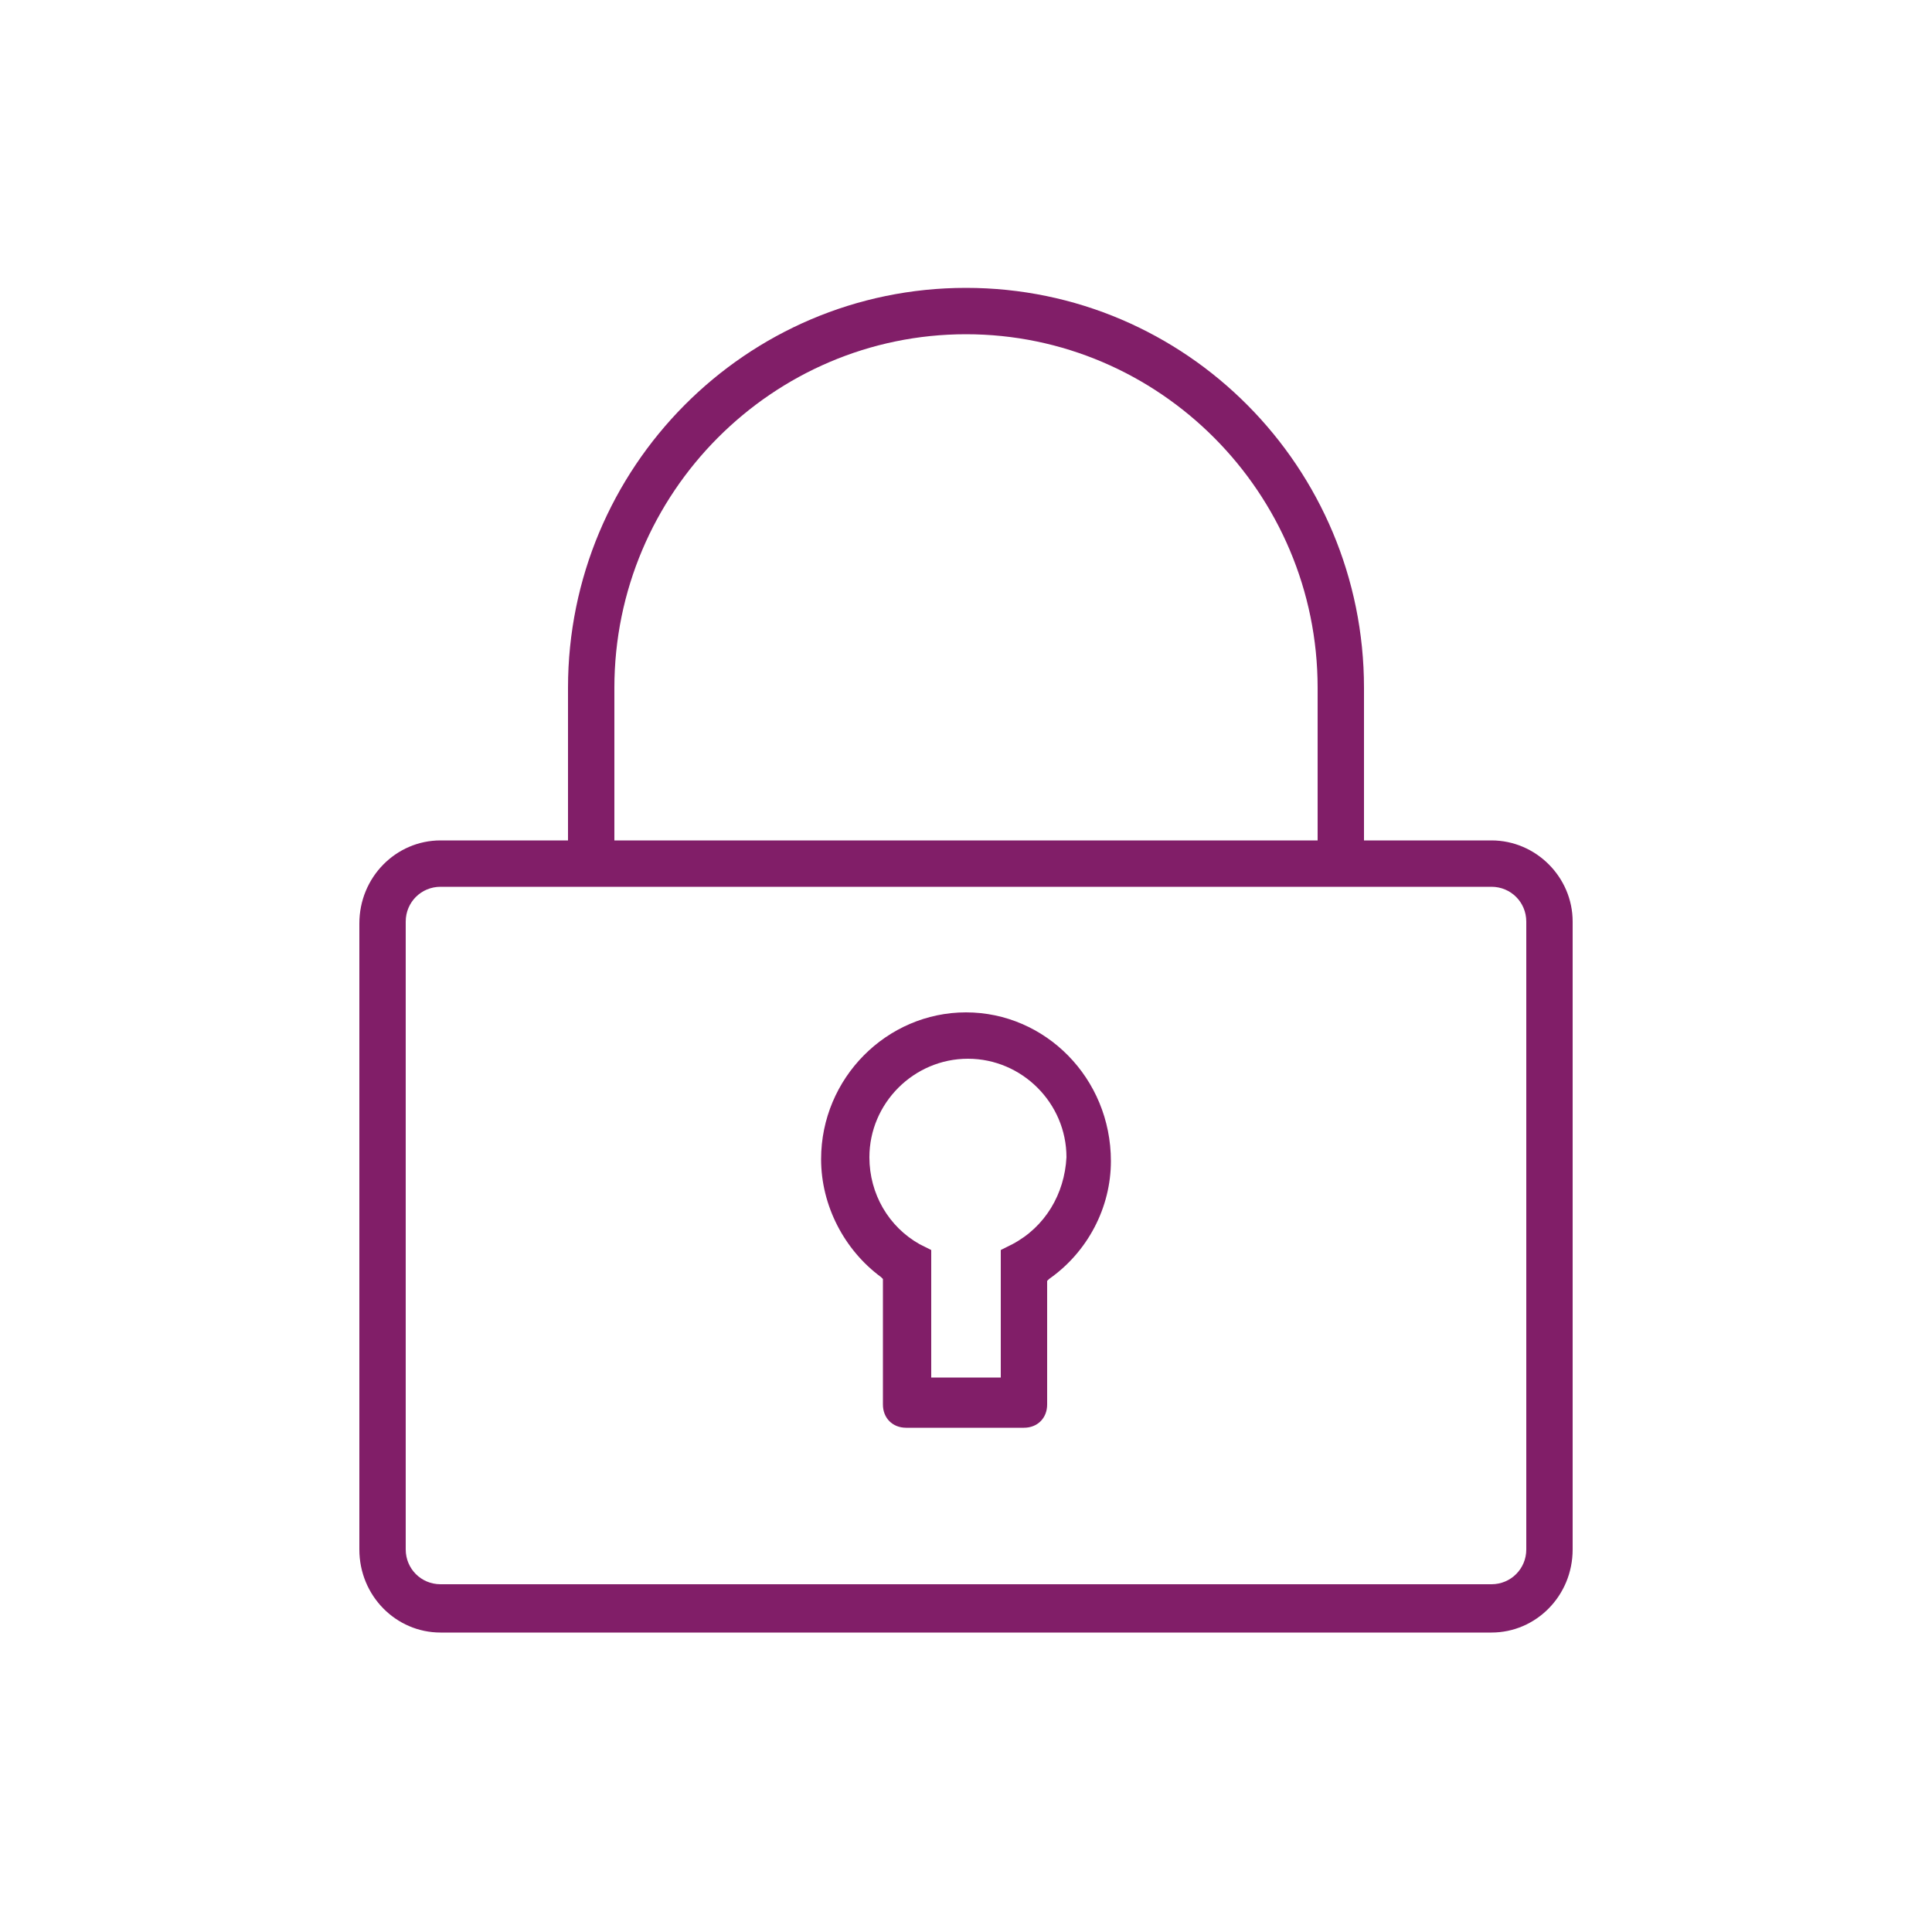 <?xml version="1.0" encoding="utf-8"?>
<!-- Generator: Adobe Illustrator 18.1.1, SVG Export Plug-In . SVG Version: 6.00 Build 0)  -->
<svg version="1.1" xmlns="http://www.w3.org/2000/svg" xmlns:xlink="http://www.w3.org/1999/xlink" x="0px" y="0px"
	 viewBox="0 0 100 100" enable-background="new 0 0 100 100" xml:space="preserve">
<g id="GUIDES">
</g>
<g id="ICONS_-_BLACK" display="none">
	<g display="inline">
		<g>
			<path d="M50,52.4c-4.1,0-7.5,3.4-7.5,7.6c0,2.4,1.2,4.7,3.1,6.1l0.1,0.1l0,6.5c0,0.7,0.5,1.2,1.2,1.2H53c0.7,0,1.2-0.5,1.2-1.2
				l0-6.4l0.1-0.1c2-1.4,3.2-3.7,3.2-6.1C57.5,55.8,54.1,52.4,50,52.4z M52.4,64.4l-0.6,0.3v6.6h-3.6v-6.6l-0.6-0.3
				c-1.6-0.9-2.6-2.6-2.6-4.5c0-2.8,2.3-5.1,5.1-5.1c2.8,0,5.1,2.3,5.1,5.1C55.1,61.8,54.1,63.5,52.4,64.4z"/>
			<path d="M77.2,43.5h-6.6v-7.9c0-11.4-9.2-20.7-20.6-20.7c-11.4,0-20.6,9.3-20.6,20.7v7.9h-6.6c-2.3,0-4.2,1.9-4.2,4.3v32.4
				c0,2.4,1.9,4.3,4.2,4.3h54.4c2.3,0,4.2-1.9,4.2-4.3V47.7C81.4,45.4,79.5,43.5,77.2,43.5z M31.8,35.6c0-10.1,8.2-18.3,18.2-18.3
				c10,0,18.2,8.2,18.2,18.3v7.9H31.8V35.6z M79,80.2c0,1-0.8,1.8-1.8,1.8H22.8c-1,0-1.8-0.8-1.8-1.8V47.7c0-1,0.8-1.8,1.8-1.8h54.4
				c1,0,1.8,0.8,1.8,1.8V80.2z"/>
		</g>
	</g>
</g>
<g id="ICONS_-_DARK_PURPLE" display="none">
	<g display="inline">
		<g>
			<path fill="#4F2556" d="M50,52.4c-4.1,0-7.5,3.4-7.5,7.6c0,2.4,1.2,4.7,3.1,6.1l0.1,0.1l0,6.5c0,0.7,0.5,1.2,1.2,1.2H53
				c0.7,0,1.2-0.5,1.2-1.2l0-6.4l0.1-0.1c2-1.4,3.2-3.7,3.2-6.1C57.5,55.8,54.1,52.4,50,52.4z M52.4,64.4l-0.6,0.3v6.6h-3.6v-6.6
				l-0.6-0.3c-1.6-0.9-2.6-2.6-2.6-4.5c0-2.8,2.3-5.1,5.1-5.1c2.8,0,5.1,2.3,5.1,5.1C55.1,61.8,54.1,63.5,52.4,64.4z"/>
			<path fill="#4F2556" d="M77.2,43.5h-6.6v-7.9c0-11.4-9.2-20.7-20.6-20.7c-11.4,0-20.6,9.3-20.6,20.7v7.9h-6.6
				c-2.3,0-4.2,1.9-4.2,4.3v32.4c0,2.4,1.9,4.3,4.2,4.3h54.4c2.3,0,4.2-1.9,4.2-4.3V47.7C81.4,45.4,79.5,43.5,77.2,43.5z M31.8,35.6
				c0-10.1,8.2-18.3,18.2-18.3c10,0,18.2,8.2,18.2,18.3v7.9H31.8V35.6z M79,80.2c0,1-0.8,1.8-1.8,1.8H22.8c-1,0-1.8-0.8-1.8-1.8
				V47.7c0-1,0.8-1.8,1.8-1.8h54.4c1,0,1.8,0.8,1.8,1.8V80.2z"/>
		</g>
	</g>
</g>
<g id="ICONS_-_WARM_GREY" display="none">
	<g display="inline">
		<g>
			<path fill="#534C63" d="M50,52.4c-4.1,0-7.5,3.4-7.5,7.6c0,2.4,1.2,4.7,3.1,6.1l0.1,0.1l0,6.5c0,0.7,0.5,1.2,1.2,1.2H53
				c0.7,0,1.2-0.5,1.2-1.2l0-6.4l0.1-0.1c2-1.4,3.2-3.7,3.2-6.1C57.5,55.8,54.1,52.4,50,52.4z M52.4,64.4l-0.6,0.3v6.6h-3.6v-6.6
				l-0.6-0.3c-1.6-0.9-2.6-2.6-2.6-4.5c0-2.8,2.3-5.1,5.1-5.1c2.8,0,5.1,2.3,5.1,5.1C55.1,61.8,54.1,63.5,52.4,64.4z"/>
			<path fill="#534C63" d="M77.2,43.5h-6.6v-7.9c0-11.4-9.2-20.7-20.6-20.7c-11.4,0-20.6,9.3-20.6,20.7v7.9h-6.6
				c-2.3,0-4.2,1.9-4.2,4.3v32.4c0,2.4,1.9,4.3,4.2,4.3h54.4c2.3,0,4.2-1.9,4.2-4.3V47.7C81.4,45.4,79.5,43.5,77.2,43.5z M31.8,35.6
				c0-10.1,8.2-18.3,18.2-18.3c10,0,18.2,8.2,18.2,18.3v7.9H31.8V35.6z M79,80.2c0,1-0.8,1.8-1.8,1.8H22.8c-1,0-1.8-0.8-1.8-1.8
				V47.7c0-1,0.8-1.8,1.8-1.8h54.4c1,0,1.8,0.8,1.8,1.8V80.2z"/>
		</g>
	</g>
</g>
<g id="ICONS_-_SKRILL_TEAL" display="none">
	<g display="inline">
		<g>
			<path fill="#41AEB5" d="M50,52.4c-4.1,0-7.5,3.4-7.5,7.6c0,2.4,1.2,4.7,3.1,6.1l0.1,0.1l0,6.5c0,0.7,0.5,1.2,1.2,1.2H53
				c0.7,0,1.2-0.5,1.2-1.2l0-6.4l0.1-0.1c2-1.4,3.2-3.7,3.2-6.1C57.5,55.8,54.1,52.4,50,52.4z M52.4,64.4l-0.6,0.3v6.6h-3.6v-6.6
				l-0.6-0.3c-1.6-0.9-2.6-2.6-2.6-4.5c0-2.8,2.3-5.1,5.1-5.1c2.8,0,5.1,2.3,5.1,5.1C55.1,61.8,54.1,63.5,52.4,64.4z"/>
			<path fill="#41AEB5" d="M77.2,43.5h-6.6v-7.9c0-11.4-9.2-20.7-20.6-20.7c-11.4,0-20.6,9.3-20.6,20.7v7.9h-6.6
				c-2.3,0-4.2,1.9-4.2,4.3v32.4c0,2.4,1.9,4.3,4.2,4.3h54.4c2.3,0,4.2-1.9,4.2-4.3V47.7C81.4,45.4,79.5,43.5,77.2,43.5z M31.8,35.6
				c0-10.1,8.2-18.3,18.2-18.3c10,0,18.2,8.2,18.2,18.3v7.9H31.8V35.6z M79,80.2c0,1-0.8,1.8-1.8,1.8H22.8c-1,0-1.8-0.8-1.8-1.8
				V47.7c0-1,0.8-1.8,1.8-1.8h54.4c1,0,1.8,0.8,1.8,1.8V80.2z"/>
		</g>
	</g>
</g>
<g id="ICONS_-_SKRILL_PURPLE">
	<g>
		<g>
			<path fill="#811E68" d="M50,52.4c-4.1,0-7.5,3.4-7.5,7.6c0,2.4,1.2,4.7,3.1,6.1l0.1,0.1l0,6.5c0,0.7,0.5,1.2,1.2,1.2H53
				c0.7,0,1.2-0.5,1.2-1.2l0-6.4l0.1-0.1c2-1.4,3.2-3.7,3.2-6.1C57.5,55.8,54.1,52.4,50,52.4z M52.4,64.4l-0.6,0.3v6.6h-3.6v-6.6
				l-0.6-0.3c-1.6-0.9-2.6-2.6-2.6-4.5c0-2.8,2.3-5.1,5.1-5.1c2.8,0,5.1,2.3,5.1,5.1C55.1,61.8,54.1,63.5,52.4,64.4z"/>
			<path fill="#811E68" d="M77.2,43.5h-6.6v-7.9c0-11.4-9.2-20.7-20.6-20.7c-11.4,0-20.6,9.3-20.6,20.7v7.9h-6.6
				c-2.3,0-4.2,1.9-4.2,4.3v32.4c0,2.4,1.9,4.3,4.2,4.3h54.4c2.3,0,4.2-1.9,4.2-4.3V47.7C81.4,45.4,79.5,43.5,77.2,43.5z M31.8,35.6
				c0-10.1,8.2-18.3,18.2-18.3c10,0,18.2,8.2,18.2,18.3v7.9H31.8V35.6z M79,80.2c0,1-0.8,1.8-1.8,1.8H22.8c-1,0-1.8-0.8-1.8-1.8
				V47.7c0-1,0.8-1.8,1.8-1.8h54.4c1,0,1.8,0.8,1.8,1.8V80.2z"/>
		</g>
	</g>
</g>
<g id="ICONS_-_WHITE" display="none">
	<g display="inline">
		<g>
			<path fill="#FFFFFF" d="M50,52.4c-4.1,0-7.5,3.4-7.5,7.6c0,2.4,1.2,4.7,3.1,6.1l0.1,0.1l0,6.5c0,0.7,0.5,1.2,1.2,1.2H53
				c0.7,0,1.2-0.5,1.2-1.2l0-6.4l0.1-0.1c2-1.4,3.2-3.7,3.2-6.1C57.5,55.8,54.1,52.4,50,52.4z M52.4,64.4l-0.6,0.3v6.6h-3.6v-6.6
				l-0.6-0.3c-1.6-0.9-2.6-2.6-2.6-4.5c0-2.8,2.3-5.1,5.1-5.1c2.8,0,5.1,2.3,5.1,5.1C55.1,61.8,54.1,63.5,52.4,64.4z"/>
			<path fill="#FFFFFF" d="M77.2,43.5h-6.6v-7.9c0-11.4-9.2-20.7-20.6-20.7c-11.4,0-20.6,9.3-20.6,20.7v7.9h-6.6
				c-2.3,0-4.2,1.9-4.2,4.3v32.4c0,2.4,1.9,4.3,4.2,4.3h54.4c2.3,0,4.2-1.9,4.2-4.3V47.7C81.4,45.4,79.5,43.5,77.2,43.5z M31.8,35.6
				c0-10.1,8.2-18.3,18.2-18.3c10,0,18.2,8.2,18.2,18.3v7.9H31.8V35.6z M79,80.2c0,1-0.8,1.8-1.8,1.8H22.8c-1,0-1.8-0.8-1.8-1.8
				V47.7c0-1,0.8-1.8,1.8-1.8h54.4c1,0,1.8,0.8,1.8,1.8V80.2z"/>
		</g>
	</g>
</g>
<g id="LABELS">
</g>
</svg>
